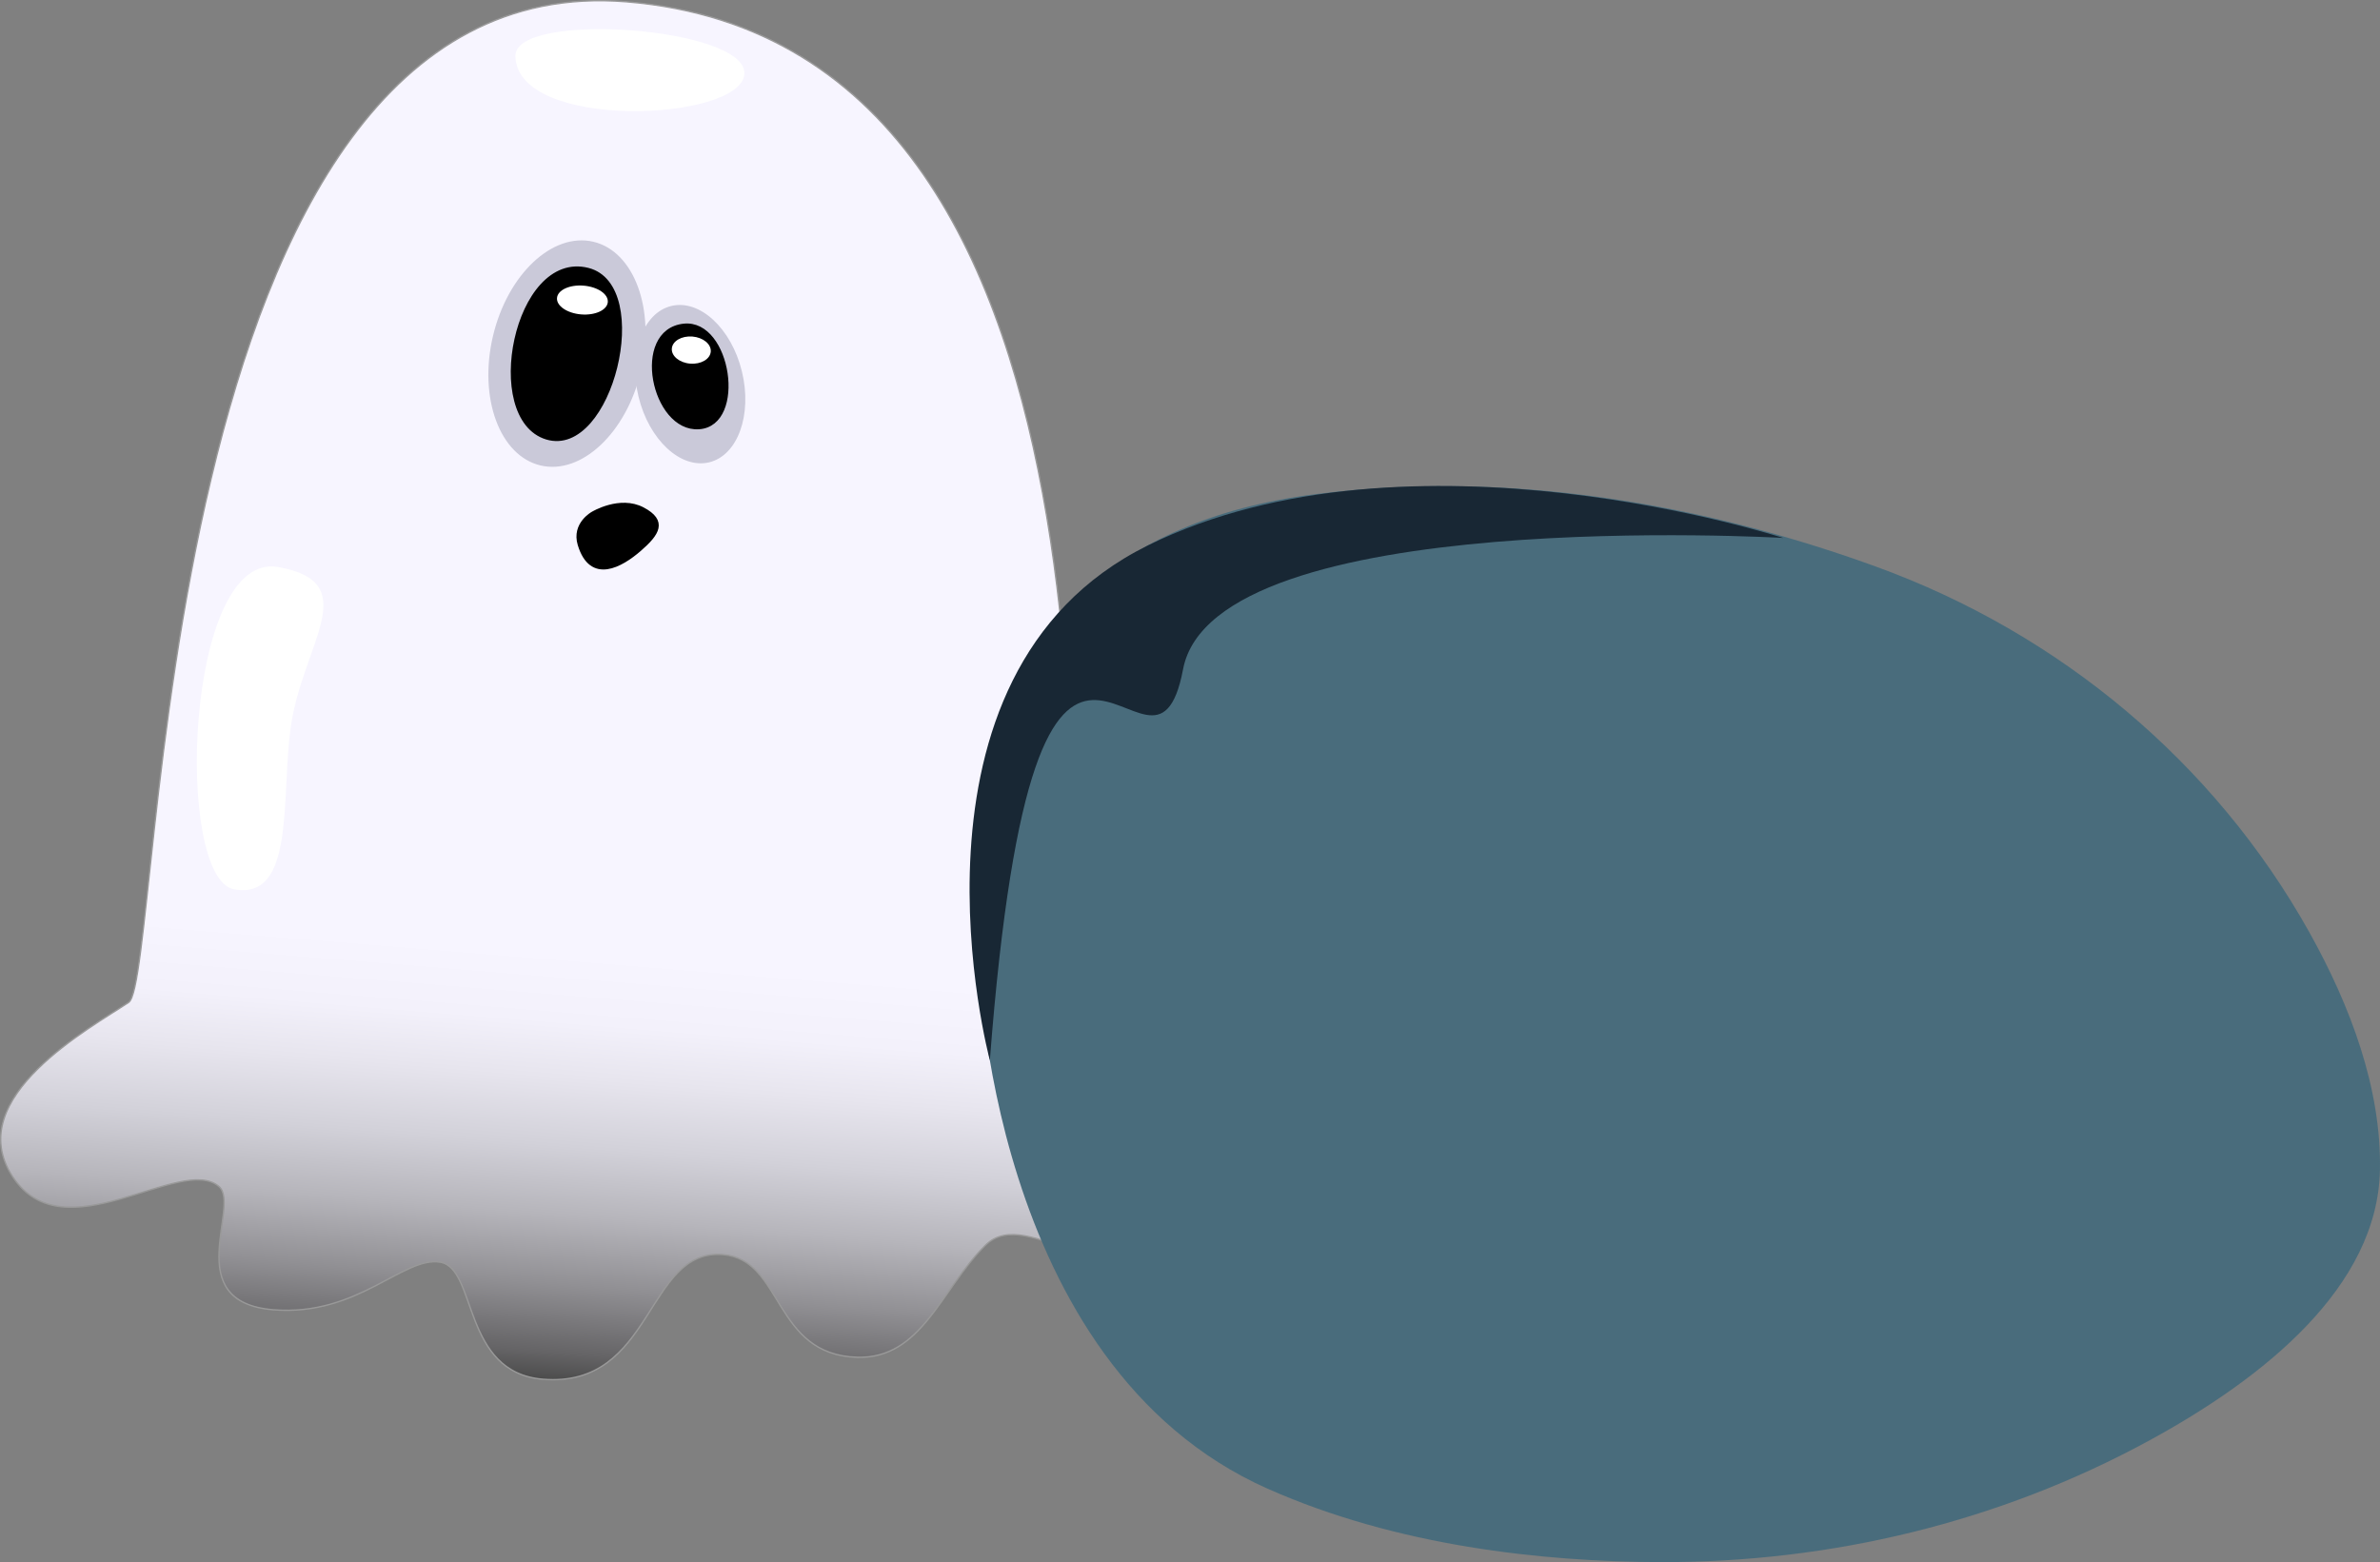 <svg xmlns="http://www.w3.org/2000/svg" xmlns:xlink="http://www.w3.org/1999/xlink" viewBox="0 0 1728.7 1134.76"><rect x="0" y="0" width="1728.7" height="1134.76" fill="#808080" stroke="none"/><defs><style>.cls-1{stroke:#999;fill:url(#Dégradé_sans_nom_32);}.cls-1,.cls-3{stroke-miterlimit:10;}.cls-2{fill:#cac9d9;}.cls-3{stroke:#000;stroke-width:3px;}.cls-4{fill:#fff;}.cls-5{fill:#496c7c;}.cls-6{fill:#182734;}</style><linearGradient id="Dégradé_sans_nom_32" x1="999.44" y1="23.88" x2="999.44" y2="1026.14" gradientTransform="translate(45.92 -79.4) rotate(4.66)" gradientUnits="userSpaceOnUse"><stop offset="0.69" stop-color="#f7f5ff"/><stop offset="0.74" stop-color="#f3f1fb"/><stop offset="0.78" stop-color="#e7e5ee"/><stop offset="0.83" stop-color="#d2d1d9"/><stop offset="0.88" stop-color="#b6b5bb"/><stop offset="0.93" stop-color="#919094"/><stop offset="0.98" stop-color="#656466"/><stop offset="1" stop-color="#4c4c4c"/></linearGradient></defs><g id="Calque_4" data-name="Calque 4"><path class="cls-1" d="M1000.45,22.3C1397.58,54.65,1306.62,732,1334.1,788.55s75.7,70.33,60.25,108.55c-40.91,78.11-100.91-3.28-133.12,28.64s-46.21,82.61-93,81.27c-61.46-1.77-53.44-71-97.57-74.58-56.38-4.59-49.86,97.12-130.75,90.53-58.89-4.8-47.75-80.39-74.51-85s-59.93,39.54-121.26,34.54c-68.64-5.59-23.43-75.94-39.59-89.59-27.74-23.44-112.66,50-149.94-7.28S612.44,767.09,639,749.2C665.06,731.59,652.34-6,1000.45,22.3Z" transform="translate(-545.57 -21.01)"/><ellipse class="cls-2" cx="957.42" cy="277.91" rx="83.49" ry="55.23" transform="translate(-78.45 1124.94) rotate(-76.73)"/><ellipse class="cls-2" cx="1046.92" cy="300" rx="38.65" ry="58.43" transform="translate(-586.78 234.22) rotate(-13.63)"/><path class="cls-3" d="M1042.26,257.63c33-3.54,44.15,71.48,11,73.72S1005.23,261.61,1042.26,257.63Z" transform="translate(-545.57 -21.01)"/><path class="cls-3" d="M942.65,338.81c-46.1-14.05-22.44-135.07,30-121.71,46.62,11.88,16.15,135.75-30,121.71" transform="translate(-545.57 -21.01)"/><path class="cls-4" d="M747.64,432.93c63,11.29,17.52,55.61,9.08,116.57-7.11,51.39,3.38,125.54-41.07,117.57C672.07,659.26,679.86,420.77,747.64,432.93Z" transform="translate(-545.57 -21.01)"/><path class="cls-4" d="M919.93,61.72c-.55-33.09,169.09-21.1,166.3,13.22S920.84,116.4,919.93,61.72Z" transform="translate(-545.57 -21.01)"/><ellipse class="cls-4" cx="968.94" cy="242.45" rx="10.45" ry="18.45" transform="matrix(0.08, -1, 1, 0.08, 103.06, 1167.5)"/><ellipse class="cls-4" cx="1048.01" cy="279.12" rx="9.84" ry="14.14" transform="matrix(0.08, -1, 1, 0.08, 139.16, 1280)"/><path class="cls-3" d="M976.22,394.1s19.59-11.89,36.15-3.14,10.9,17.63-2.38,29.15-34.93,24.1-43.32-3.53C962.14,401.68,976.22,394.1,976.22,394.1Z" transform="translate(-545.57 -21.01)"/></g><g id="Calque_2" data-name="Calque 2"><path class="cls-5" d="M1256.52,718.58s-61.28-300,245.12-338.66c155.78-19.67,301.28,14.45,406.69,52.76,133,48.35,245.4,141.8,314.49,265.35,30.12,53.86,52.5,114,51.41,172.77-1.57,84.9-84,151.26-168.16,197-108.56,59-230.61,88.32-354.17,88-86.4-.24-191.91-11.68-285.73-53.38C1263,1012.07,1256.52,718.58,1256.52,718.58Z" transform="translate(-545.57 -21.01)"/><g id="Calque_3" data-name="Calque 3"><path class="cls-6" d="M1264.54,791.25s-75.32-280.09,114.76-374,461.51-5.46,461.51-5.46-413.35-24-435.92,95.38S1298.35,352.9,1264.54,791.25Z" transform="translate(-545.57 -21.01)"/></g></g></svg>